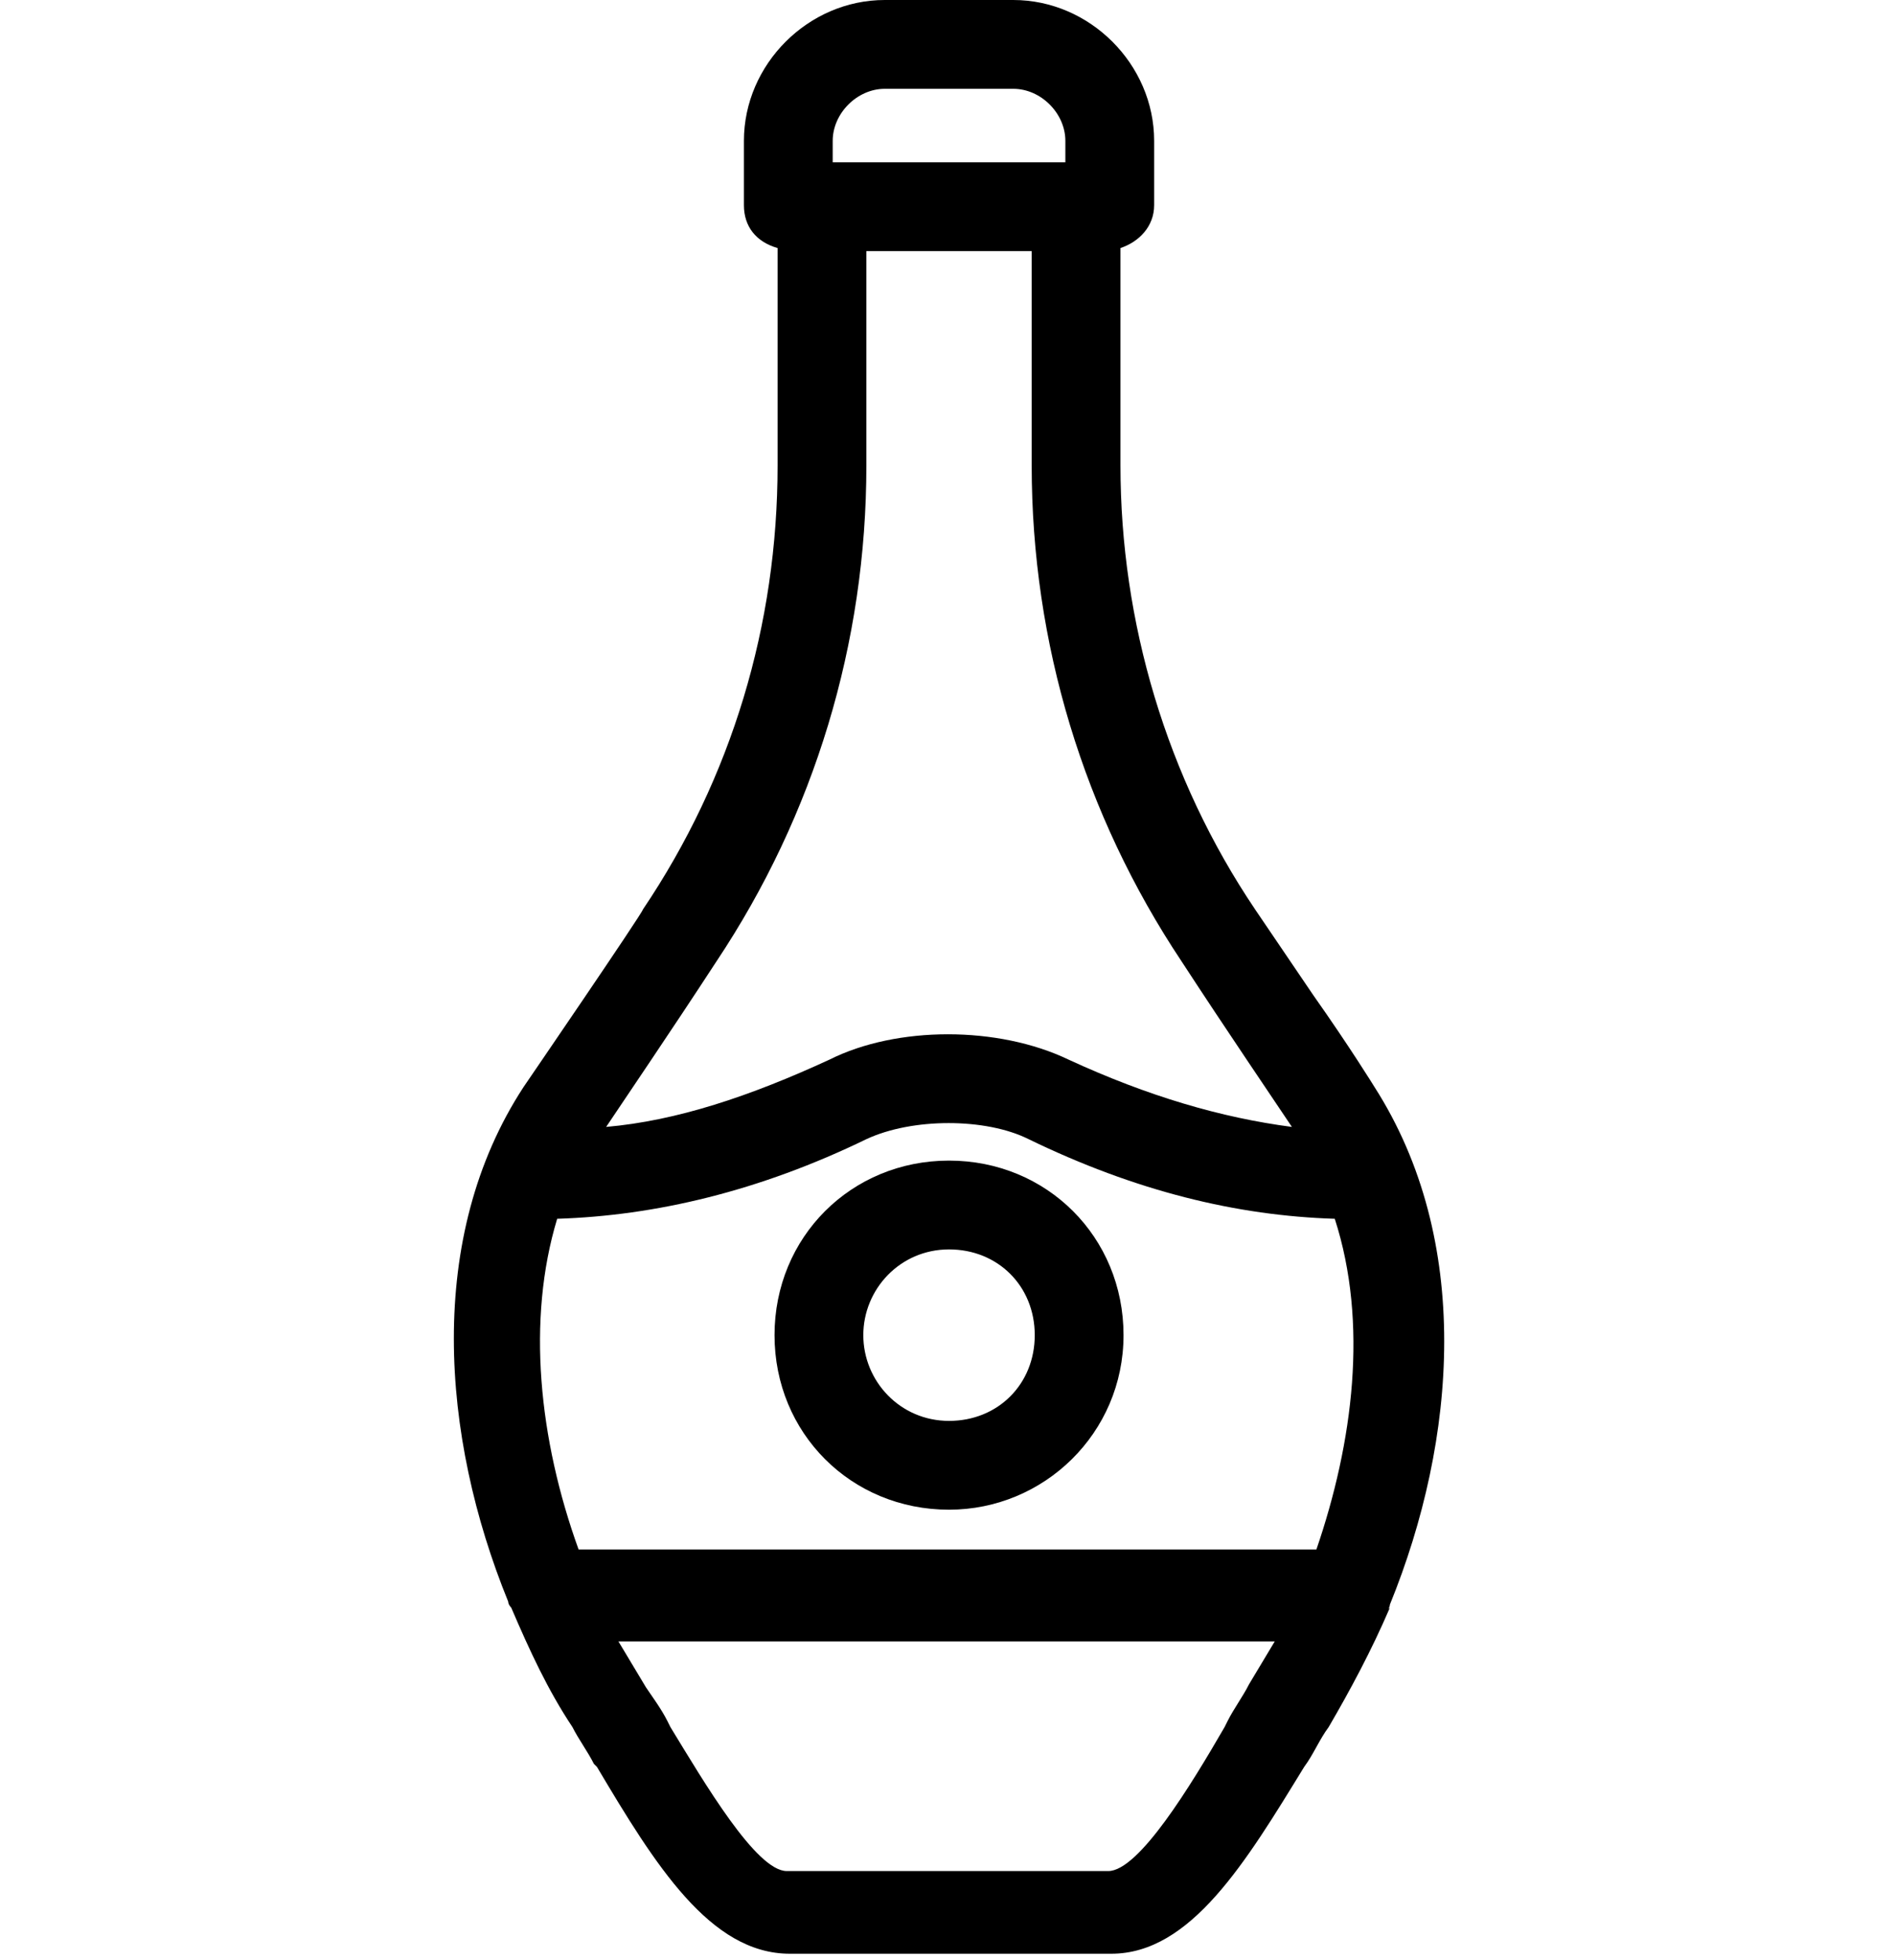 <?xml version="1.0" encoding="utf-8"?>
<!-- Generator: Adobe Illustrator 24.0.2, SVG Export Plug-In . SVG Version: 6.00 Build 0)  -->
<svg version="1.1" id="Layer_1" xmlns="http://www.w3.org/2000/svg" xmlns:xlink="http://www.w3.org/1999/xlink" x="0px" y="0px"
	 viewBox="0 0 61.9 64" style="enable-background:new 0 0 61.9 64;" xml:space="preserve">
<title>aperitifs</title>
<g>
	<path d="M31,49.3c3.1,0,5.7-2.5,5.7-5.7s-2.5-5.7-5.7-5.7s-5.7,2.5-5.7,5.7S27.8,49.3,31,49.3z M28.2,43.6c0-1.5,1.2-2.8,2.8-2.8
		s2.8,1.2,2.8,2.8s-1.2,2.8-2.8,2.8S28.2,45.1,28.2,43.6z"/>
	<path d="M45.4,52.4c2.2-5.4,2.7-11.9-0.5-16.9c0,0-0.8-1.3-2-3L41,29.7c-2.9-4.3-4.4-9.4-4.4-14.5V8.1c0.6-0.2,1.1-0.7,1.1-1.4V4.6
		c0-2.5-2.1-4.6-4.6-4.6h-4.2c-2.5,0-4.6,2.1-4.6,4.6v2.1c0,0.7,0.4,1.2,1.1,1.4v7.1c0,5.2-1.5,10.2-4.4,14.5c0,0.1-3.9,5.8-3.9,5.8
		c-3.2,4.9-2.7,11.4-0.5,16.8c0,0.1,0.1,0.2,0.1,0.2c0.6,1.4,1.2,2.7,2,3.9c0.2,0.4,0.5,0.8,0.7,1.2l0.1,0.1
		c1.9,3.2,3.7,6.1,6.3,6.1h10.5c2.6,0,4.4-3,6.3-6.1c0.3-0.4,0.5-0.9,0.8-1.3c0.7-1.2,1.4-2.5,2-3.9C45.3,52.6,45.4,52.5,45.4,52.4z
		 M28.2,8.2h5.5v7c0,5.8,1.7,11.4,4.9,16.2c1.5,2.3,3,4.5,3.6,5.4c-2.3-0.3-4.7-1-7.3-2.2c-2.3-1.1-5.6-1.1-7.8,0
		c-2.6,1.2-5,2-7.3,2.2c0.6-0.9,2.1-3.1,3.6-5.4c3.2-4.8,4.9-10.4,4.9-16.2V8.2z M18.2,39.8c3.2-0.1,6.6-0.9,10.1-2.6
		c1.5-0.7,3.9-0.7,5.3,0c3.5,1.7,6.8,2.5,10,2.6c1.1,3.4,0.6,7.3-0.6,10.8H18.9C17.6,47,17.2,43.1,18.2,39.8z M41.7,53.5
		c-0.3,0.5-0.6,1-0.9,1.5c-0.2,0.4-0.5,0.8-0.7,1.2L40,56.4c-1.1,1.9-2.8,4.7-3.8,4.7H25.7c-1,0-2.7-2.9-3.8-4.7l-0.1-0.2
		c-0.2-0.4-0.5-0.8-0.7-1.1c-0.3-0.5-0.6-1-0.9-1.5H41.7z M34.8,5.3h-7.6V4.6c0-0.9,0.8-1.7,1.7-1.7h4.2c0.9,0,1.7,0.8,1.7,1.7V5.3z
		"/>
</g>
</svg>

